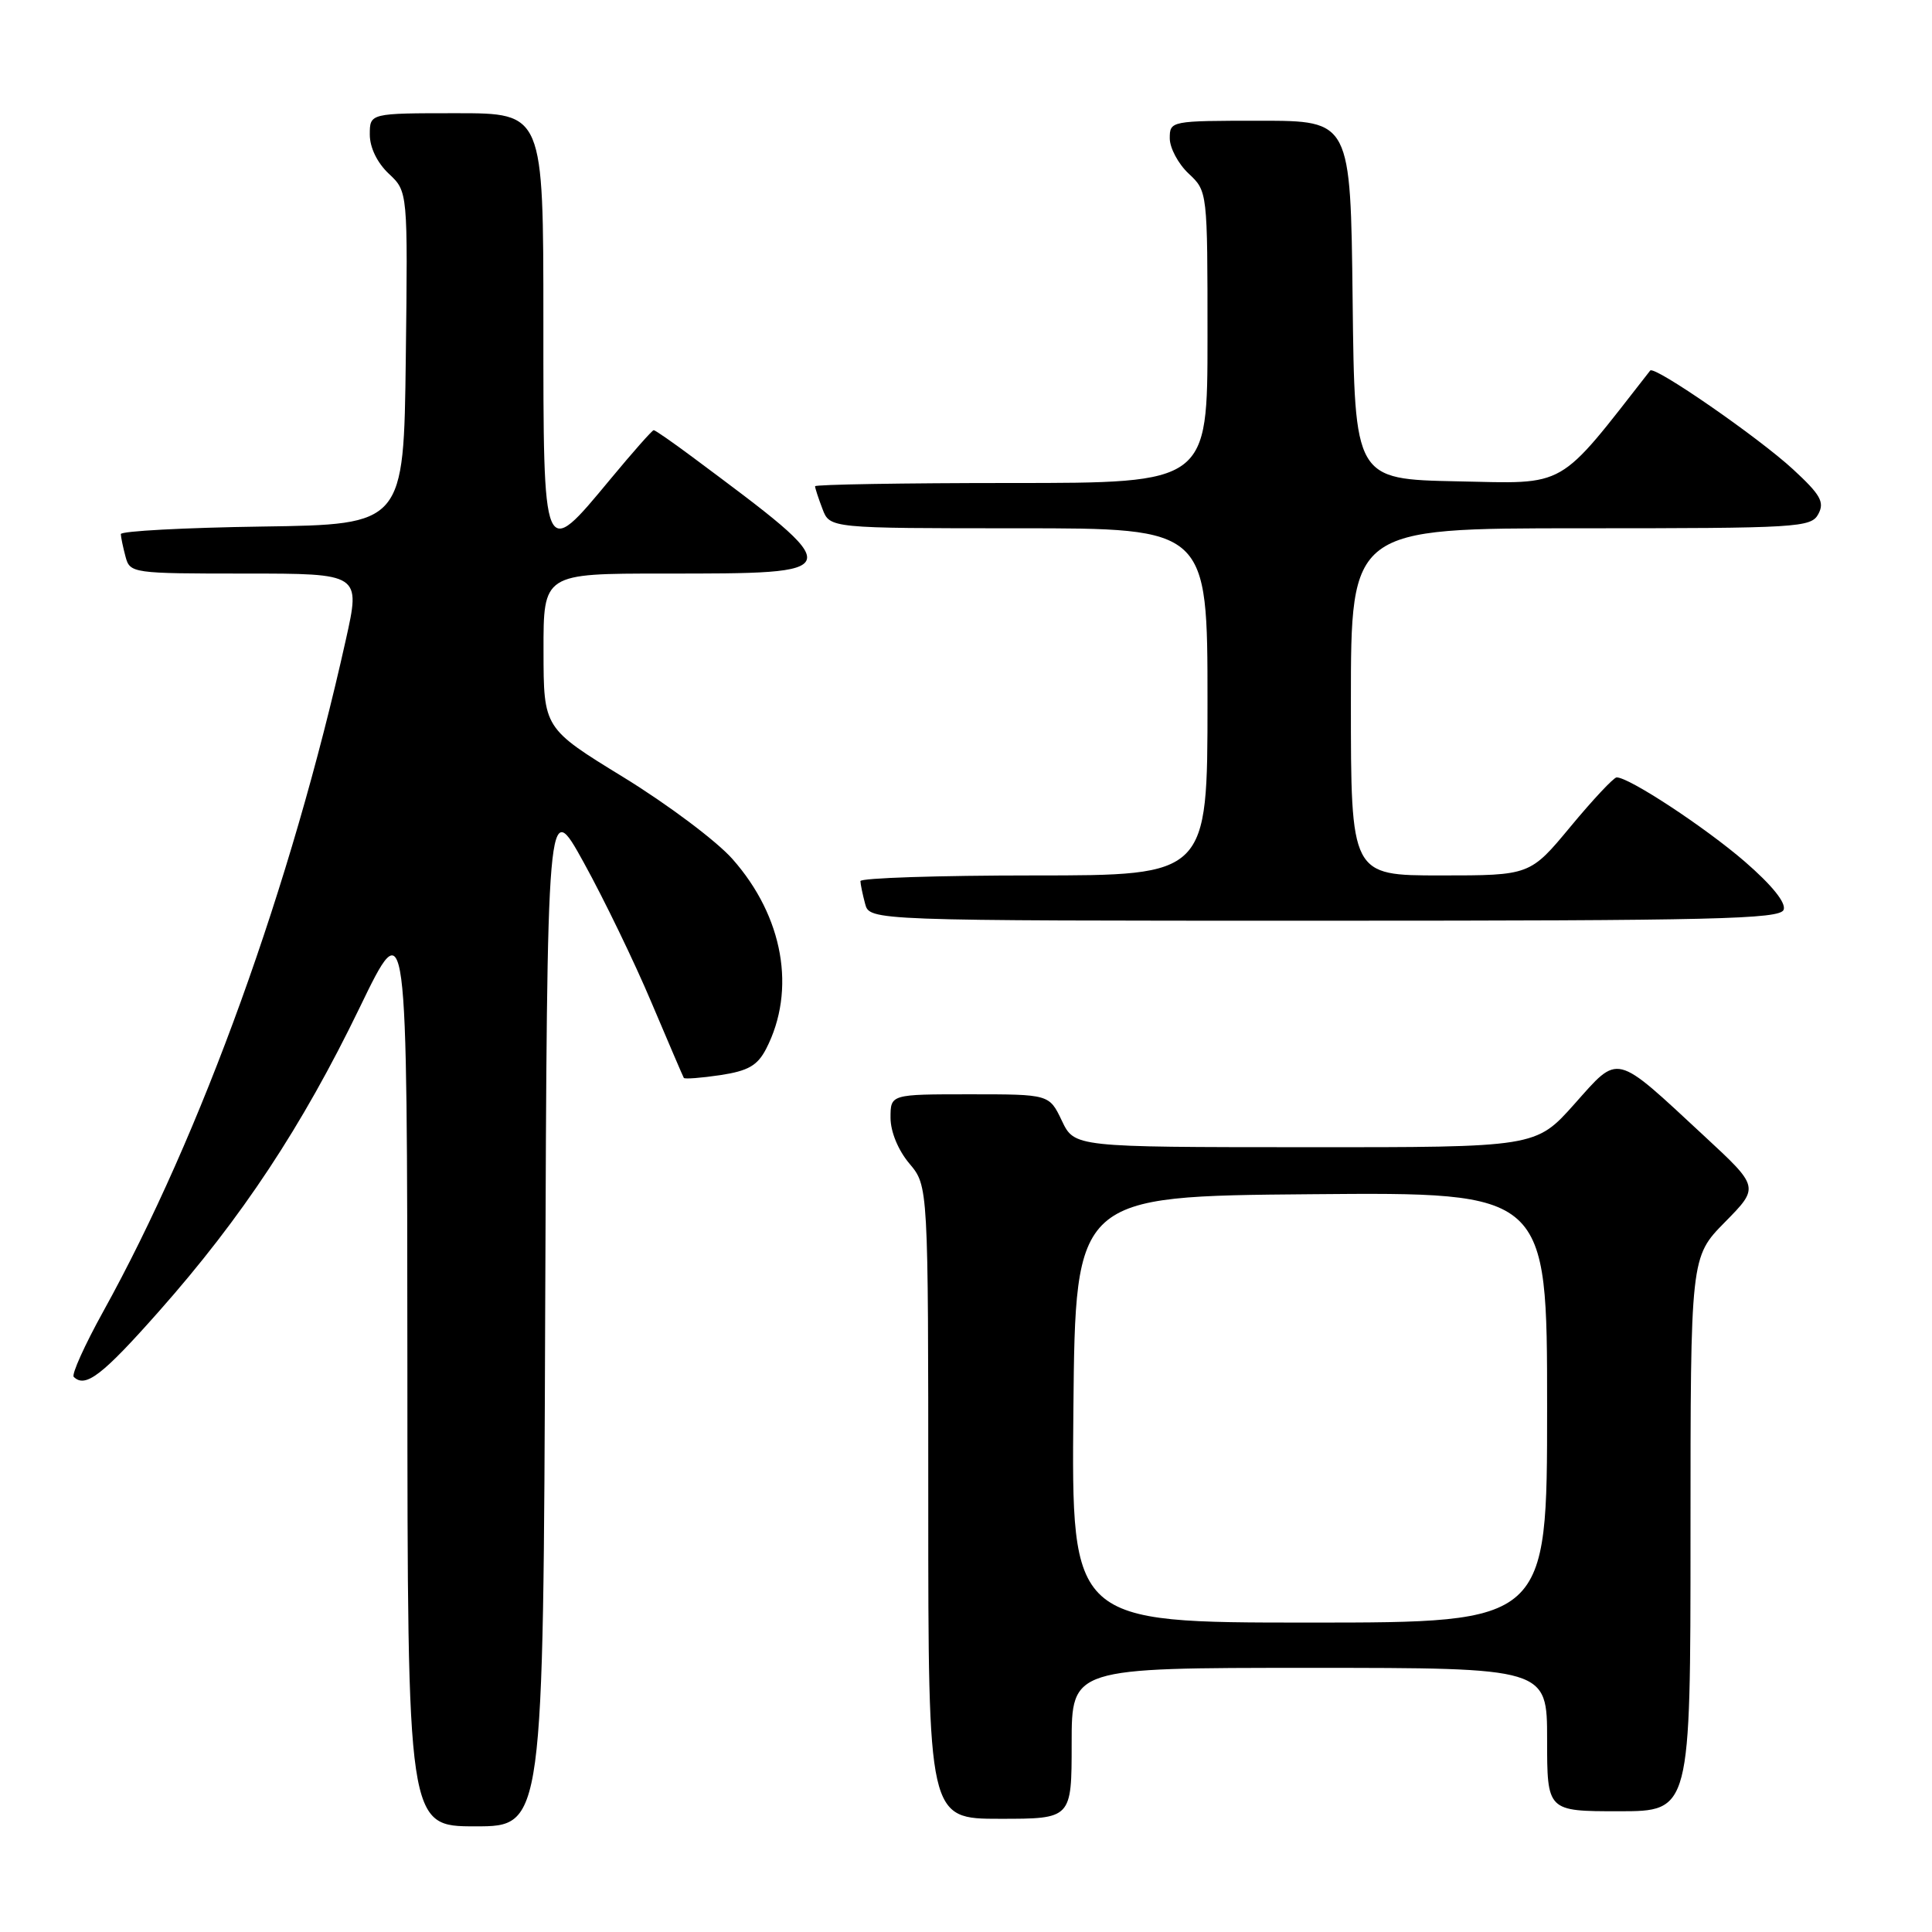 <?xml version="1.0" encoding="UTF-8" standalone="no"?>
<!DOCTYPE svg PUBLIC "-//W3C//DTD SVG 1.1//EN" "http://www.w3.org/Graphics/SVG/1.1/DTD/svg11.dtd" >
<svg xmlns="http://www.w3.org/2000/svg" xmlns:xlink="http://www.w3.org/1999/xlink" version="1.1" viewBox="0 0 256 256">
 <g >
 <path fill="currentColor"
d=" M 72.24 173.75 C 72.50 105.50 72.50 105.50 77.36 114.31 C 80.03 119.15 84.06 127.47 86.31 132.81 C 88.57 138.14 90.50 142.65 90.61 142.83 C 90.72 143.00 92.90 142.84 95.44 142.46 C 99.13 141.90 100.36 141.20 101.51 138.99 C 105.53 131.20 103.81 121.46 97.06 113.83 C 94.96 111.45 88.46 106.58 82.63 103.00 C 72.03 96.50 72.03 96.50 72.02 86.25 C 72.00 76.00 72.00 76.00 87.92 76.00 C 112.62 76.00 112.60 76.09 91.74 60.55 C 89.12 58.60 86.82 57.00 86.62 57.00 C 86.42 57.00 83.84 59.92 80.88 63.49 C 71.91 74.30 72.00 74.51 72.00 42.50 C 72.00 15.00 72.00 15.00 60.50 15.00 C 49.00 15.00 49.00 15.00 49.00 17.83 C 49.00 19.55 49.98 21.57 51.52 23.02 C 54.04 25.38 54.04 25.38 53.77 47.44 C 53.50 69.50 53.50 69.50 34.75 69.77 C 24.44 69.92 16.01 70.37 16.01 70.77 C 16.02 71.17 16.30 72.51 16.63 73.75 C 17.22 75.96 17.51 76.00 32.51 76.00 C 47.78 76.00 47.78 76.00 45.83 84.75 C 38.56 117.42 26.72 150.21 13.69 173.76 C 11.22 178.22 9.46 182.13 9.77 182.44 C 11.31 183.97 13.55 182.25 21.07 173.75 C 32.04 161.36 40.03 149.27 47.64 133.55 C 53.95 120.50 53.95 120.50 53.98 181.25 C 54.00 242.00 54.00 242.00 62.99 242.00 C 71.99 242.00 71.99 242.00 72.24 173.75 Z  M 142.00 231.00 C 142.00 221.00 142.00 221.00 173.50 221.00 C 205.00 221.00 205.00 221.00 205.00 230.50 C 205.00 240.00 205.00 240.00 214.50 240.00 C 224.00 240.00 224.00 240.00 224.00 203.28 C 224.00 166.57 224.00 166.57 228.56 161.94 C 233.13 157.30 233.13 157.30 225.81 150.52 C 213.81 139.39 214.60 139.58 208.61 146.30 C 203.50 152.03 203.50 152.03 172.94 152.01 C 142.37 152.00 142.37 152.00 140.70 148.50 C 139.03 145.00 139.03 145.00 128.52 145.00 C 118.00 145.00 118.00 145.00 118.00 148.11 C 118.00 149.96 119.01 152.41 120.50 154.18 C 123.00 157.15 123.00 157.15 123.00 199.08 C 123.00 241.00 123.00 241.00 132.50 241.00 C 142.00 241.00 142.00 241.00 142.00 231.00 Z  M 236.34 120.55 C 236.69 119.64 234.81 117.30 231.20 114.17 C 225.92 109.61 215.84 102.98 214.21 103.01 C 213.82 103.02 211.08 105.94 208.12 109.51 C 202.74 116.00 202.74 116.00 190.87 116.00 C 179.00 116.00 179.00 116.00 179.00 93.00 C 179.00 70.00 179.00 70.00 209.46 70.00 C 238.33 70.00 239.98 69.90 240.94 68.11 C 241.79 66.53 241.22 65.54 237.59 62.19 C 232.98 57.94 219.20 48.41 218.66 49.10 C 206.26 64.97 207.81 64.08 193.12 63.78 C 179.50 63.50 179.50 63.50 179.23 39.75 C 178.96 16.00 178.96 16.00 166.98 16.00 C 155.11 16.00 155.00 16.02 155.00 18.33 C 155.00 19.60 156.12 21.71 157.50 23.00 C 160.00 25.35 160.00 25.35 160.00 44.67 C 160.00 64.00 160.00 64.00 134.00 64.00 C 119.70 64.00 108.00 64.20 108.00 64.43 C 108.00 64.67 108.44 66.02 108.98 67.43 C 109.95 70.00 109.95 70.00 134.98 70.00 C 160.00 70.00 160.00 70.00 160.00 93.00 C 160.00 116.00 160.00 116.00 137.00 116.00 C 124.35 116.00 114.01 116.34 114.01 116.75 C 114.02 117.16 114.30 118.51 114.63 119.75 C 115.23 122.00 115.23 122.00 175.51 122.00 C 227.17 122.00 235.87 121.79 236.34 120.55 Z  M 142.23 186.75 C 142.50 158.50 142.50 158.50 173.75 158.24 C 205.00 157.97 205.00 157.97 205.00 186.49 C 205.00 215.00 205.00 215.00 173.48 215.00 C 141.97 215.00 141.97 215.00 142.23 186.75 Z "/>
</g>
</svg>